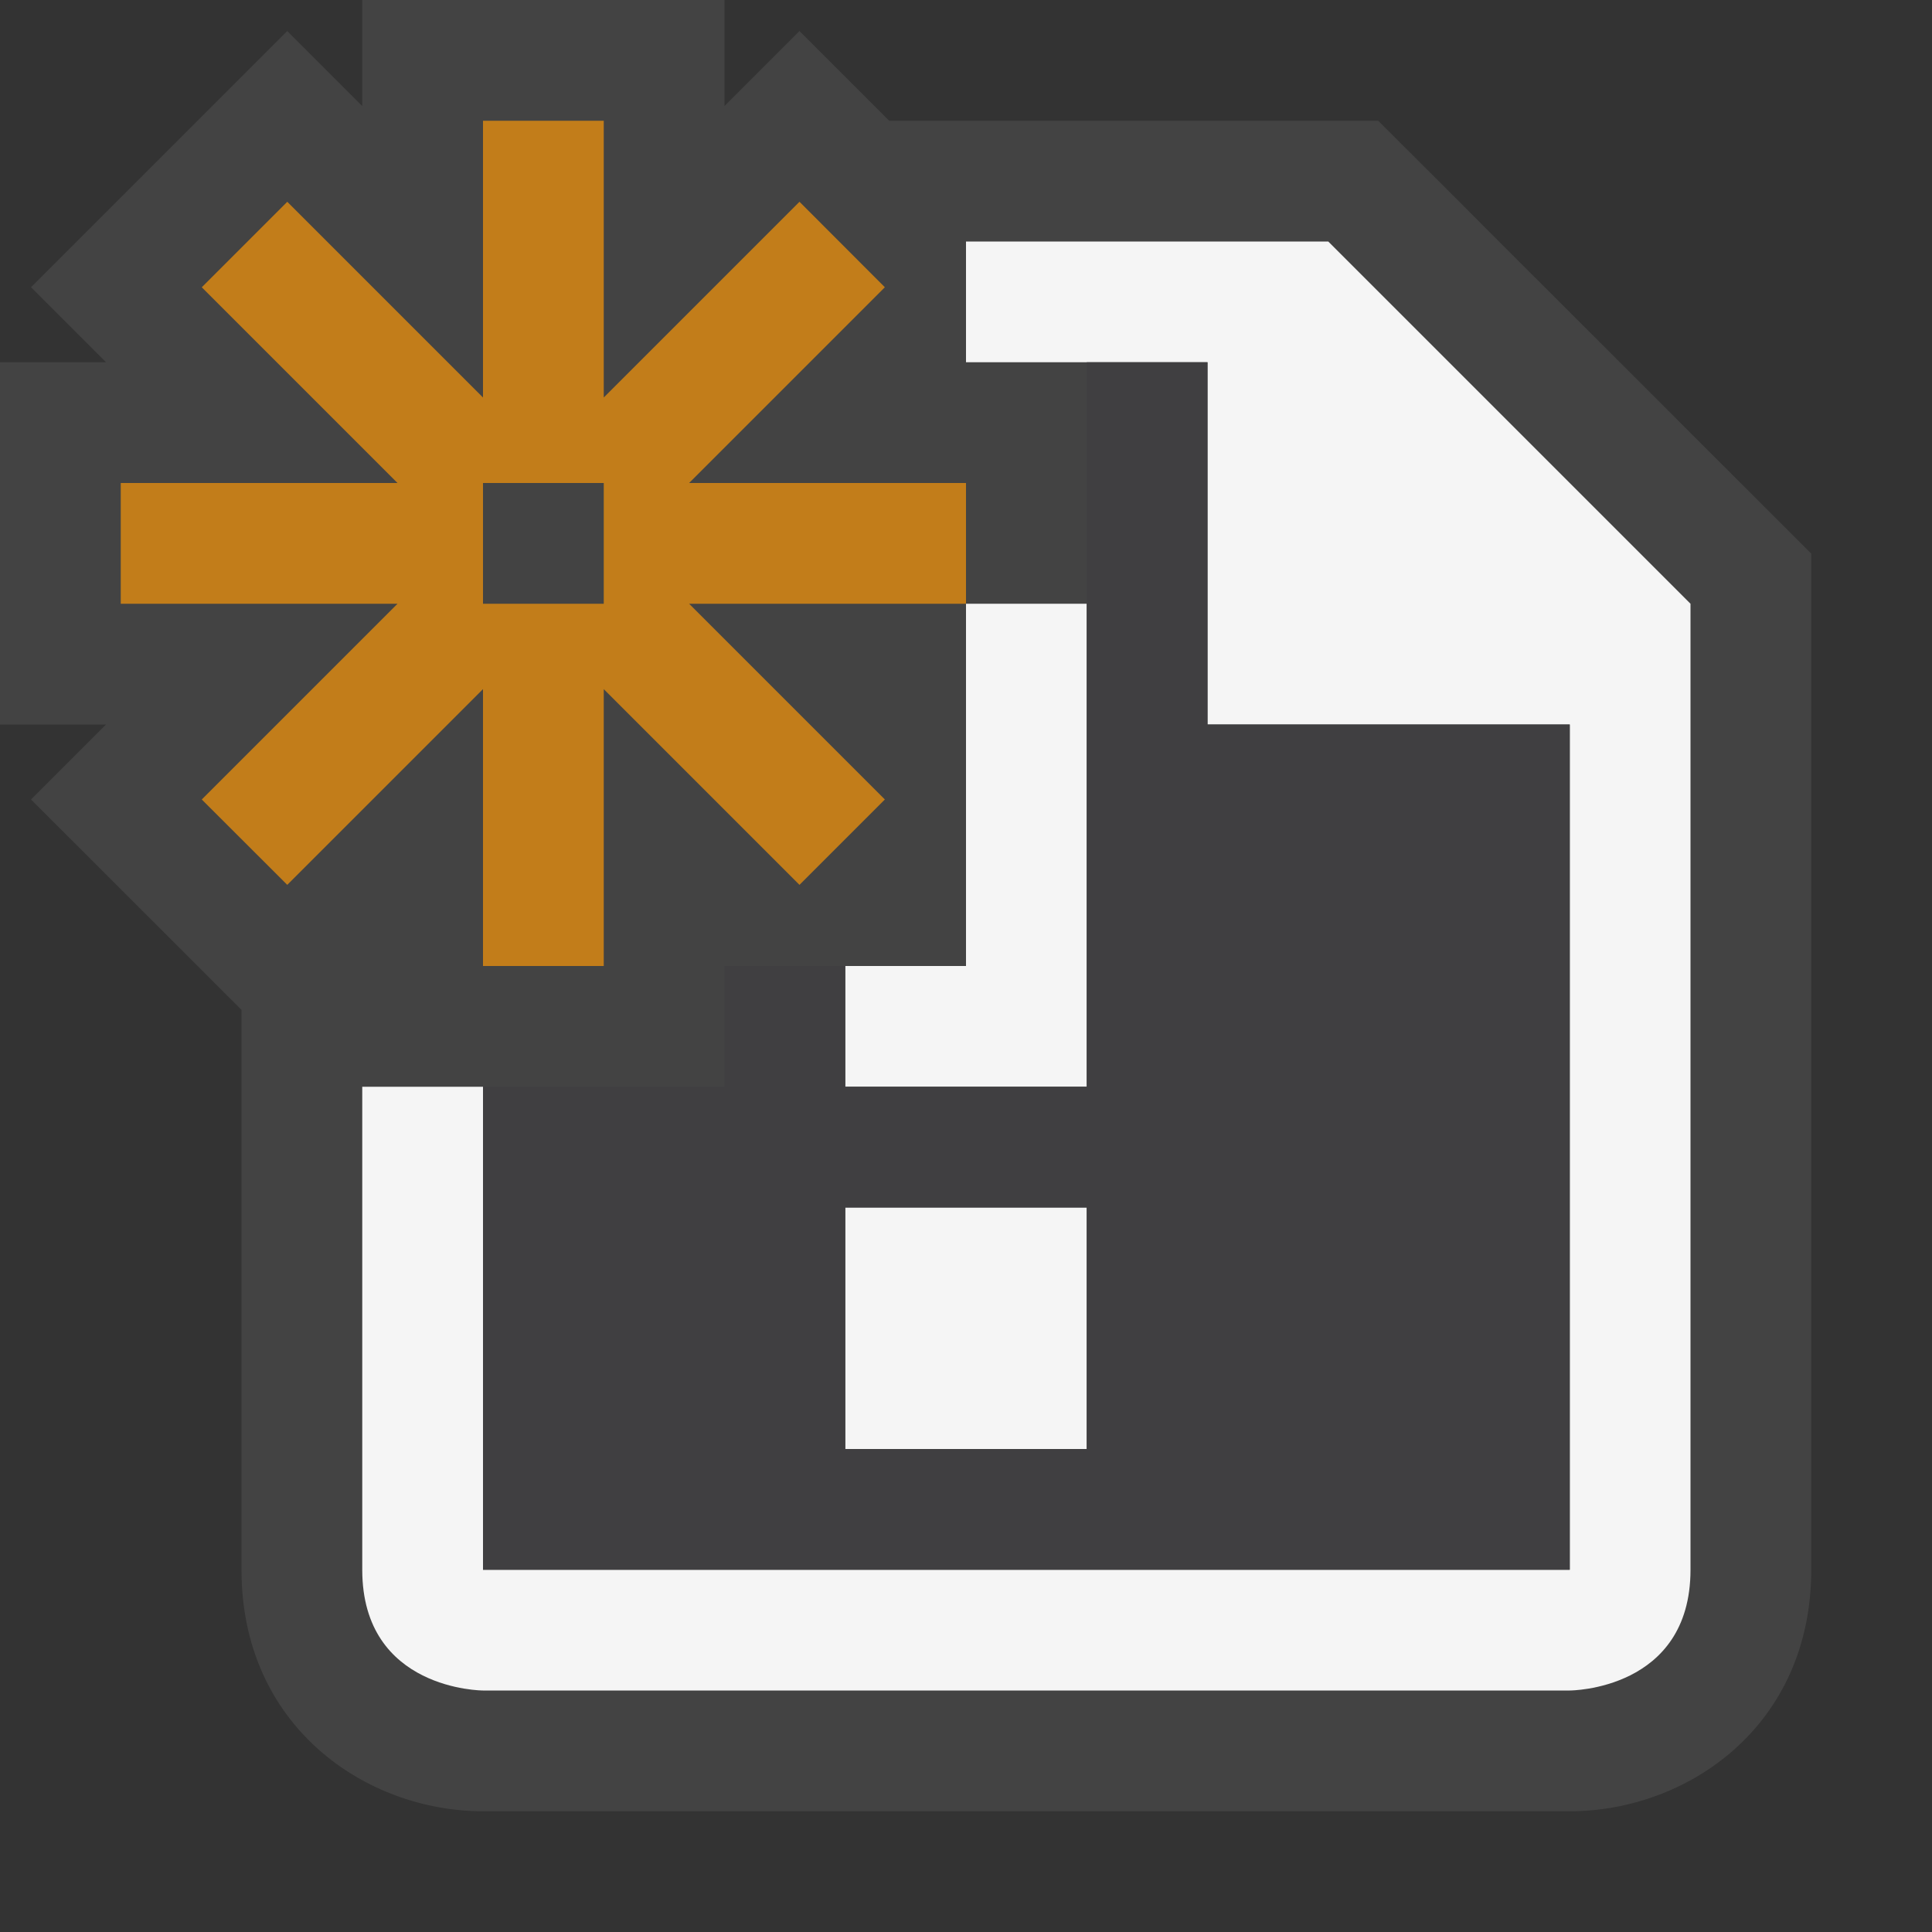<svg xmlns="http://www.w3.org/2000/svg" viewBox="0 0 16 16"><rect x="0" y="0" width="16" height="16" fill="#333333" stroke="none"/><style>.st0,.st1{fill:#434343}.st1{opacity:0}.st2{fill:#f5f5f5}.st3{fill:#c27d1a}.st4{fill:#403F41}</style><g id="outline"><path class="st0" d="M11.414 1h-4.05L6.621.257 6 .878V0H3v.878L2.379.257.257 2.379.878 3H0v3h.878l-.621.621L2 8.363V13c0 1.299 1.031 2 2 2h9c.97 0 2-.701 2-2V4.585L11.414 1z"/><path class="st1" d="M0 0h16v16H0z"/></g><g id="icon_x5F_bg"><path class="st2" d="M7 10h2v2H7zM9 5H8v3H7v1h2z"/><path class="st2" d="M11 2H8v1h2v3h3v7H4V9H3V8v5c0 1 1 1 1 1h9s1 0 1-1V5l-3-3z"/></g><path class="st3" d="M8 4H5.707l1.621-1.621-.707-.708L5 3.292V1H4v2.292L2.379 1.671l-.708.708L3.292 4H1v1h2.292L1.671 6.621l.708.707L4 5.707V8h1V5.707l1.621 1.621.707-.707L5.707 5H8V4zM5 5H4V4h1v1z" id="color_x5F_action"/><path class="st4" d="M10 6V3H9v6H7V8H6v1H4v4h9V6h-3zm-1 6H7v-2h2v2z" id="icon_x5F_fg"/></svg>